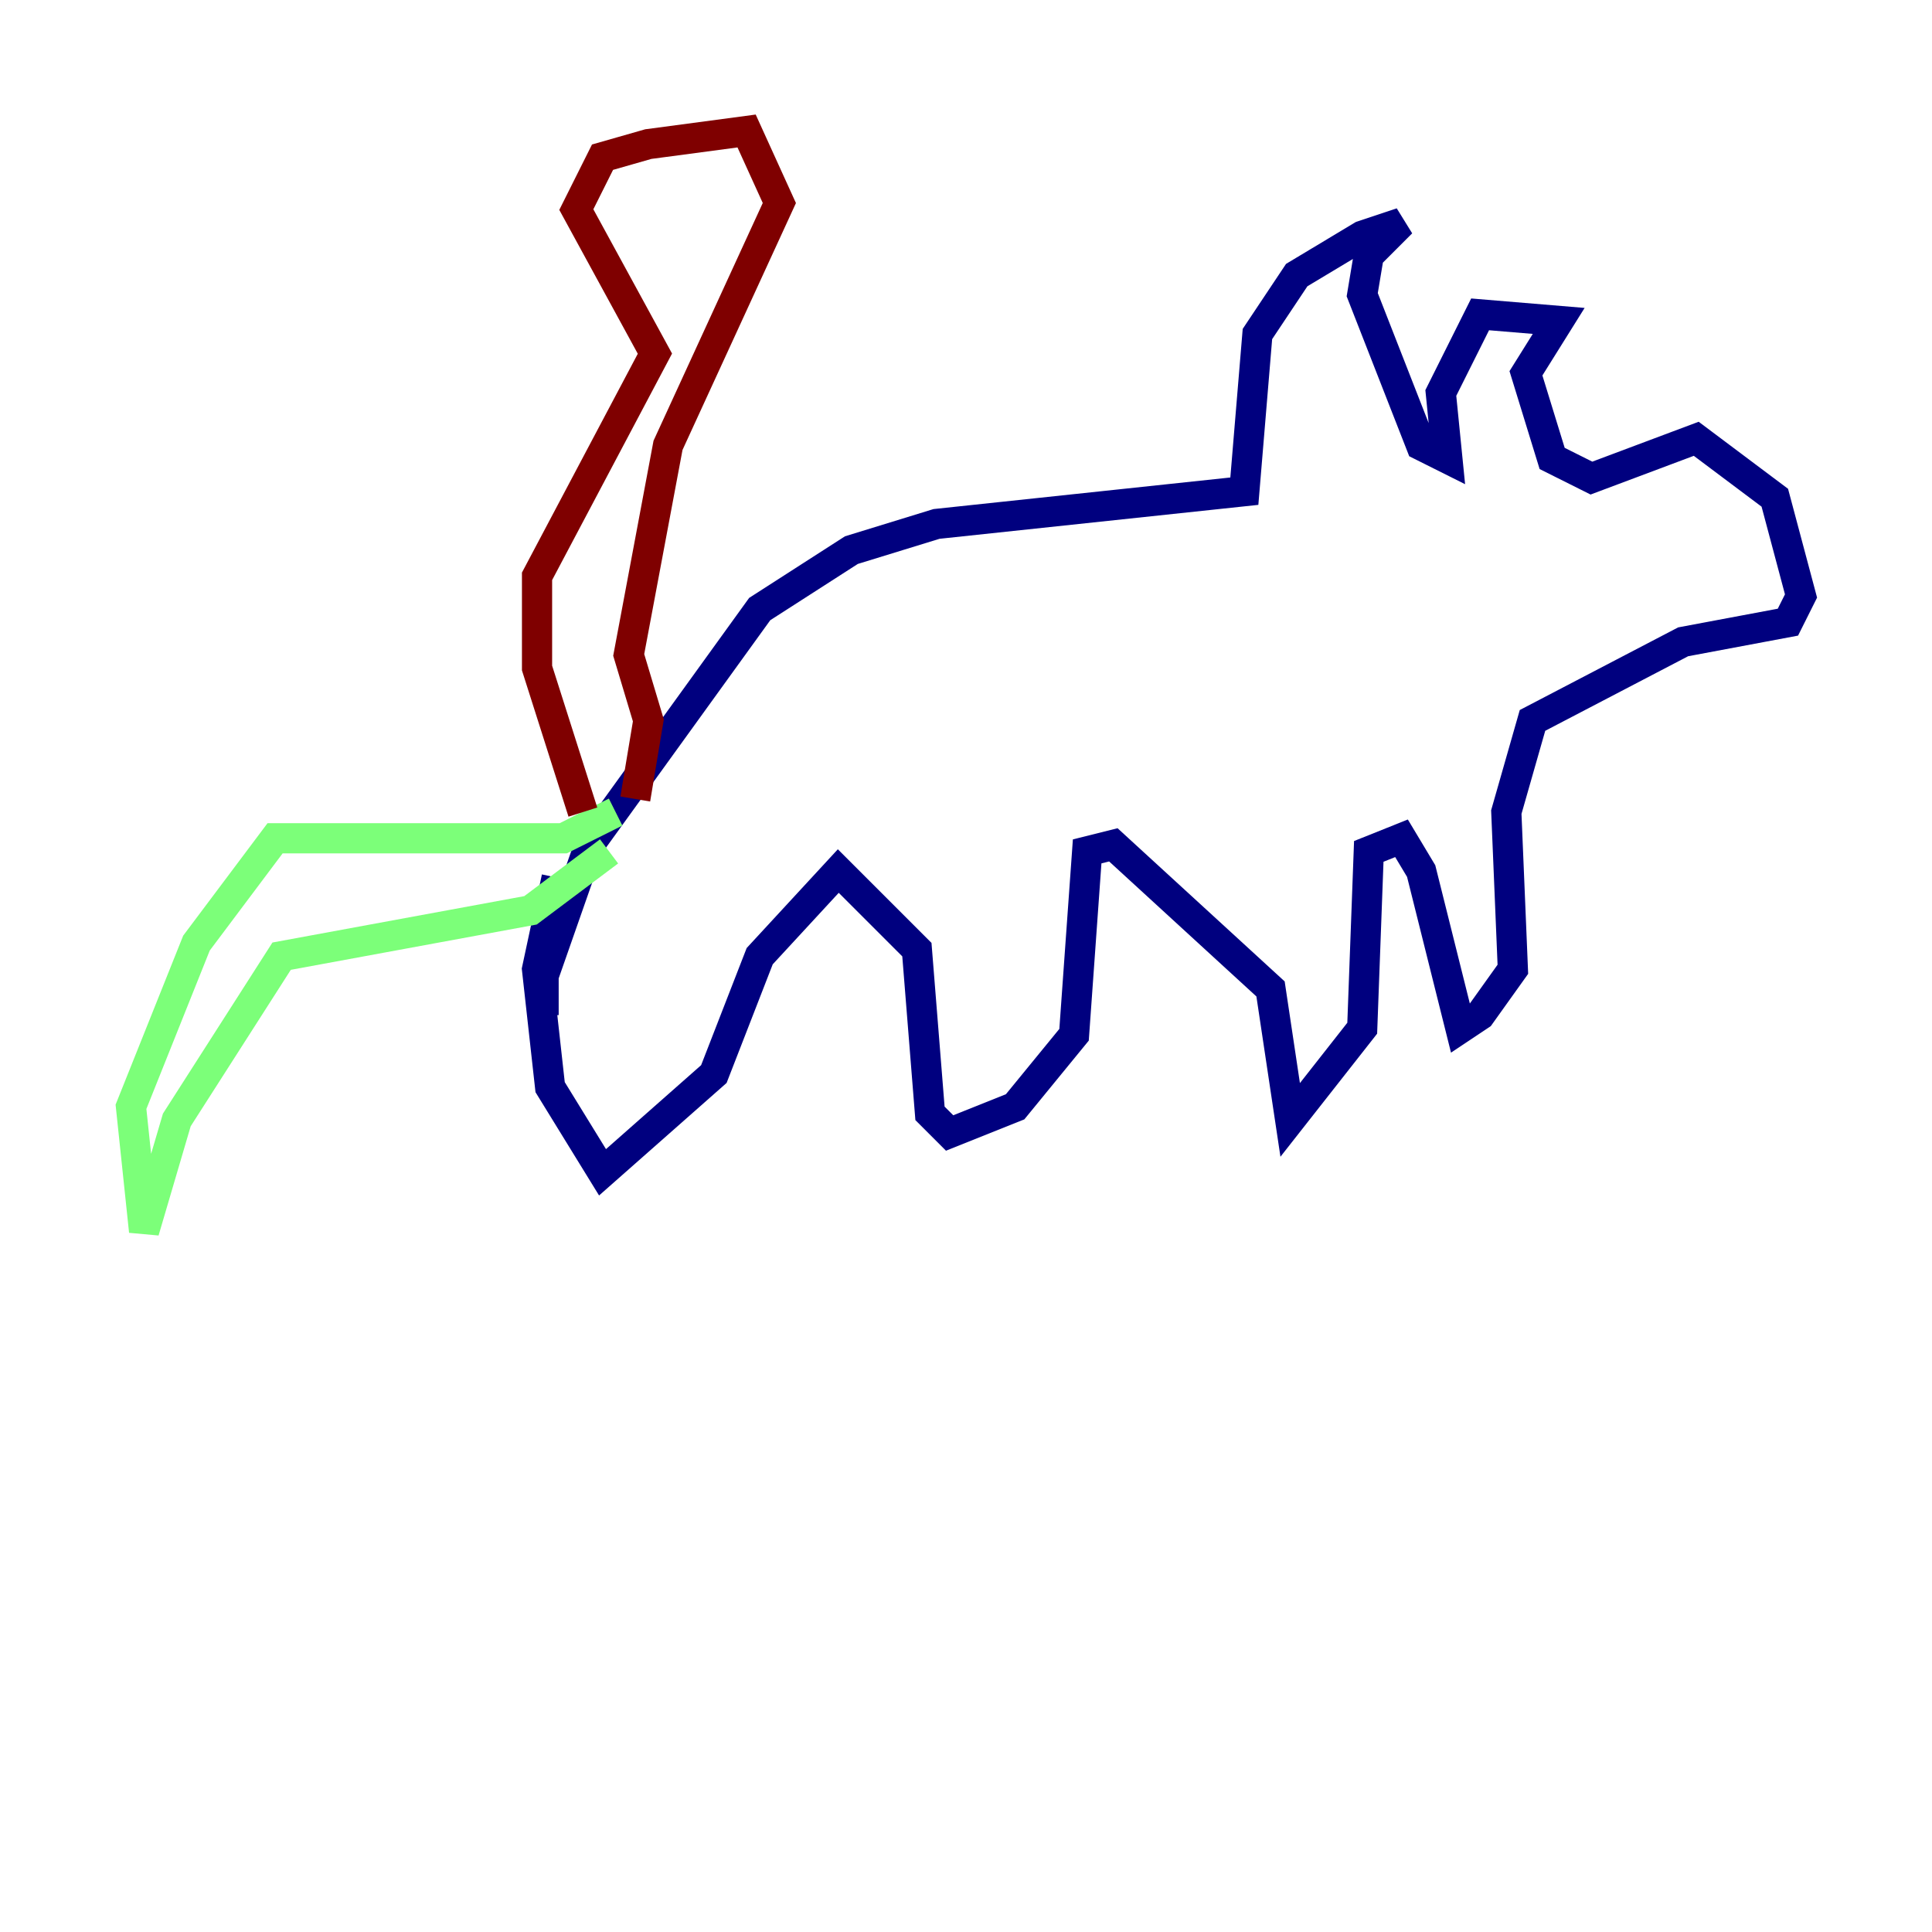 <?xml version="1.0" encoding="utf-8" ?>
<svg baseProfile="tiny" height="128" version="1.2" viewBox="0,0,128,128" width="128" xmlns="http://www.w3.org/2000/svg" xmlns:ev="http://www.w3.org/2001/xml-events" xmlns:xlink="http://www.w3.org/1999/xlink"><defs /><polyline fill="none" points="36.881,58.142 35.58,64.217 36.447,72.027 39.919,77.668 47.295,71.159 50.332,63.349 55.539,57.709 60.746,62.915 61.614,73.763 62.915,75.064 67.254,73.329 71.159,68.556 72.027,56.407 73.763,55.973 84.176,65.519 85.478,74.197 90.251,68.122 90.685,56.407 92.854,55.539 94.156,57.709 96.759,68.122 98.061,67.254 100.231,64.217 99.797,53.803 101.532,47.729 111.512,42.522 118.454,41.22 119.322,39.485 117.586,32.976 112.38,29.071 105.437,31.675 102.834,30.373 101.098,24.732 103.268,21.261 98.061,20.827 95.458,26.034 95.891,30.373 94.156,29.505 90.251,19.525 90.685,16.922 92.854,14.752 90.251,15.62 85.912,18.224 83.308,22.129 82.441,32.542 62.047,34.712 56.407,36.447 50.332,40.352 39.051,55.973 36.014,64.651 36.014,67.254" stroke="#00007f" stroke-width="2" /><polyline fill="none" points="40.786,53.803 37.315,55.539 18.224,55.539 13.017,62.481 8.678,73.329 9.546,81.573 11.715,74.197 18.658,63.349 35.146,60.312 40.352,56.407" stroke="#7cff79" stroke-width="2" /><polyline fill="none" points="38.617,53.803 35.58,44.258 35.58,38.183 43.39,23.43 38.183,13.885 39.919,10.414 42.956,9.546 49.464,8.678 51.634,13.451 44.258,29.505 41.654,43.39 42.956,47.729 42.088,52.936" stroke="#7f0000" stroke-width="2" /></svg>
